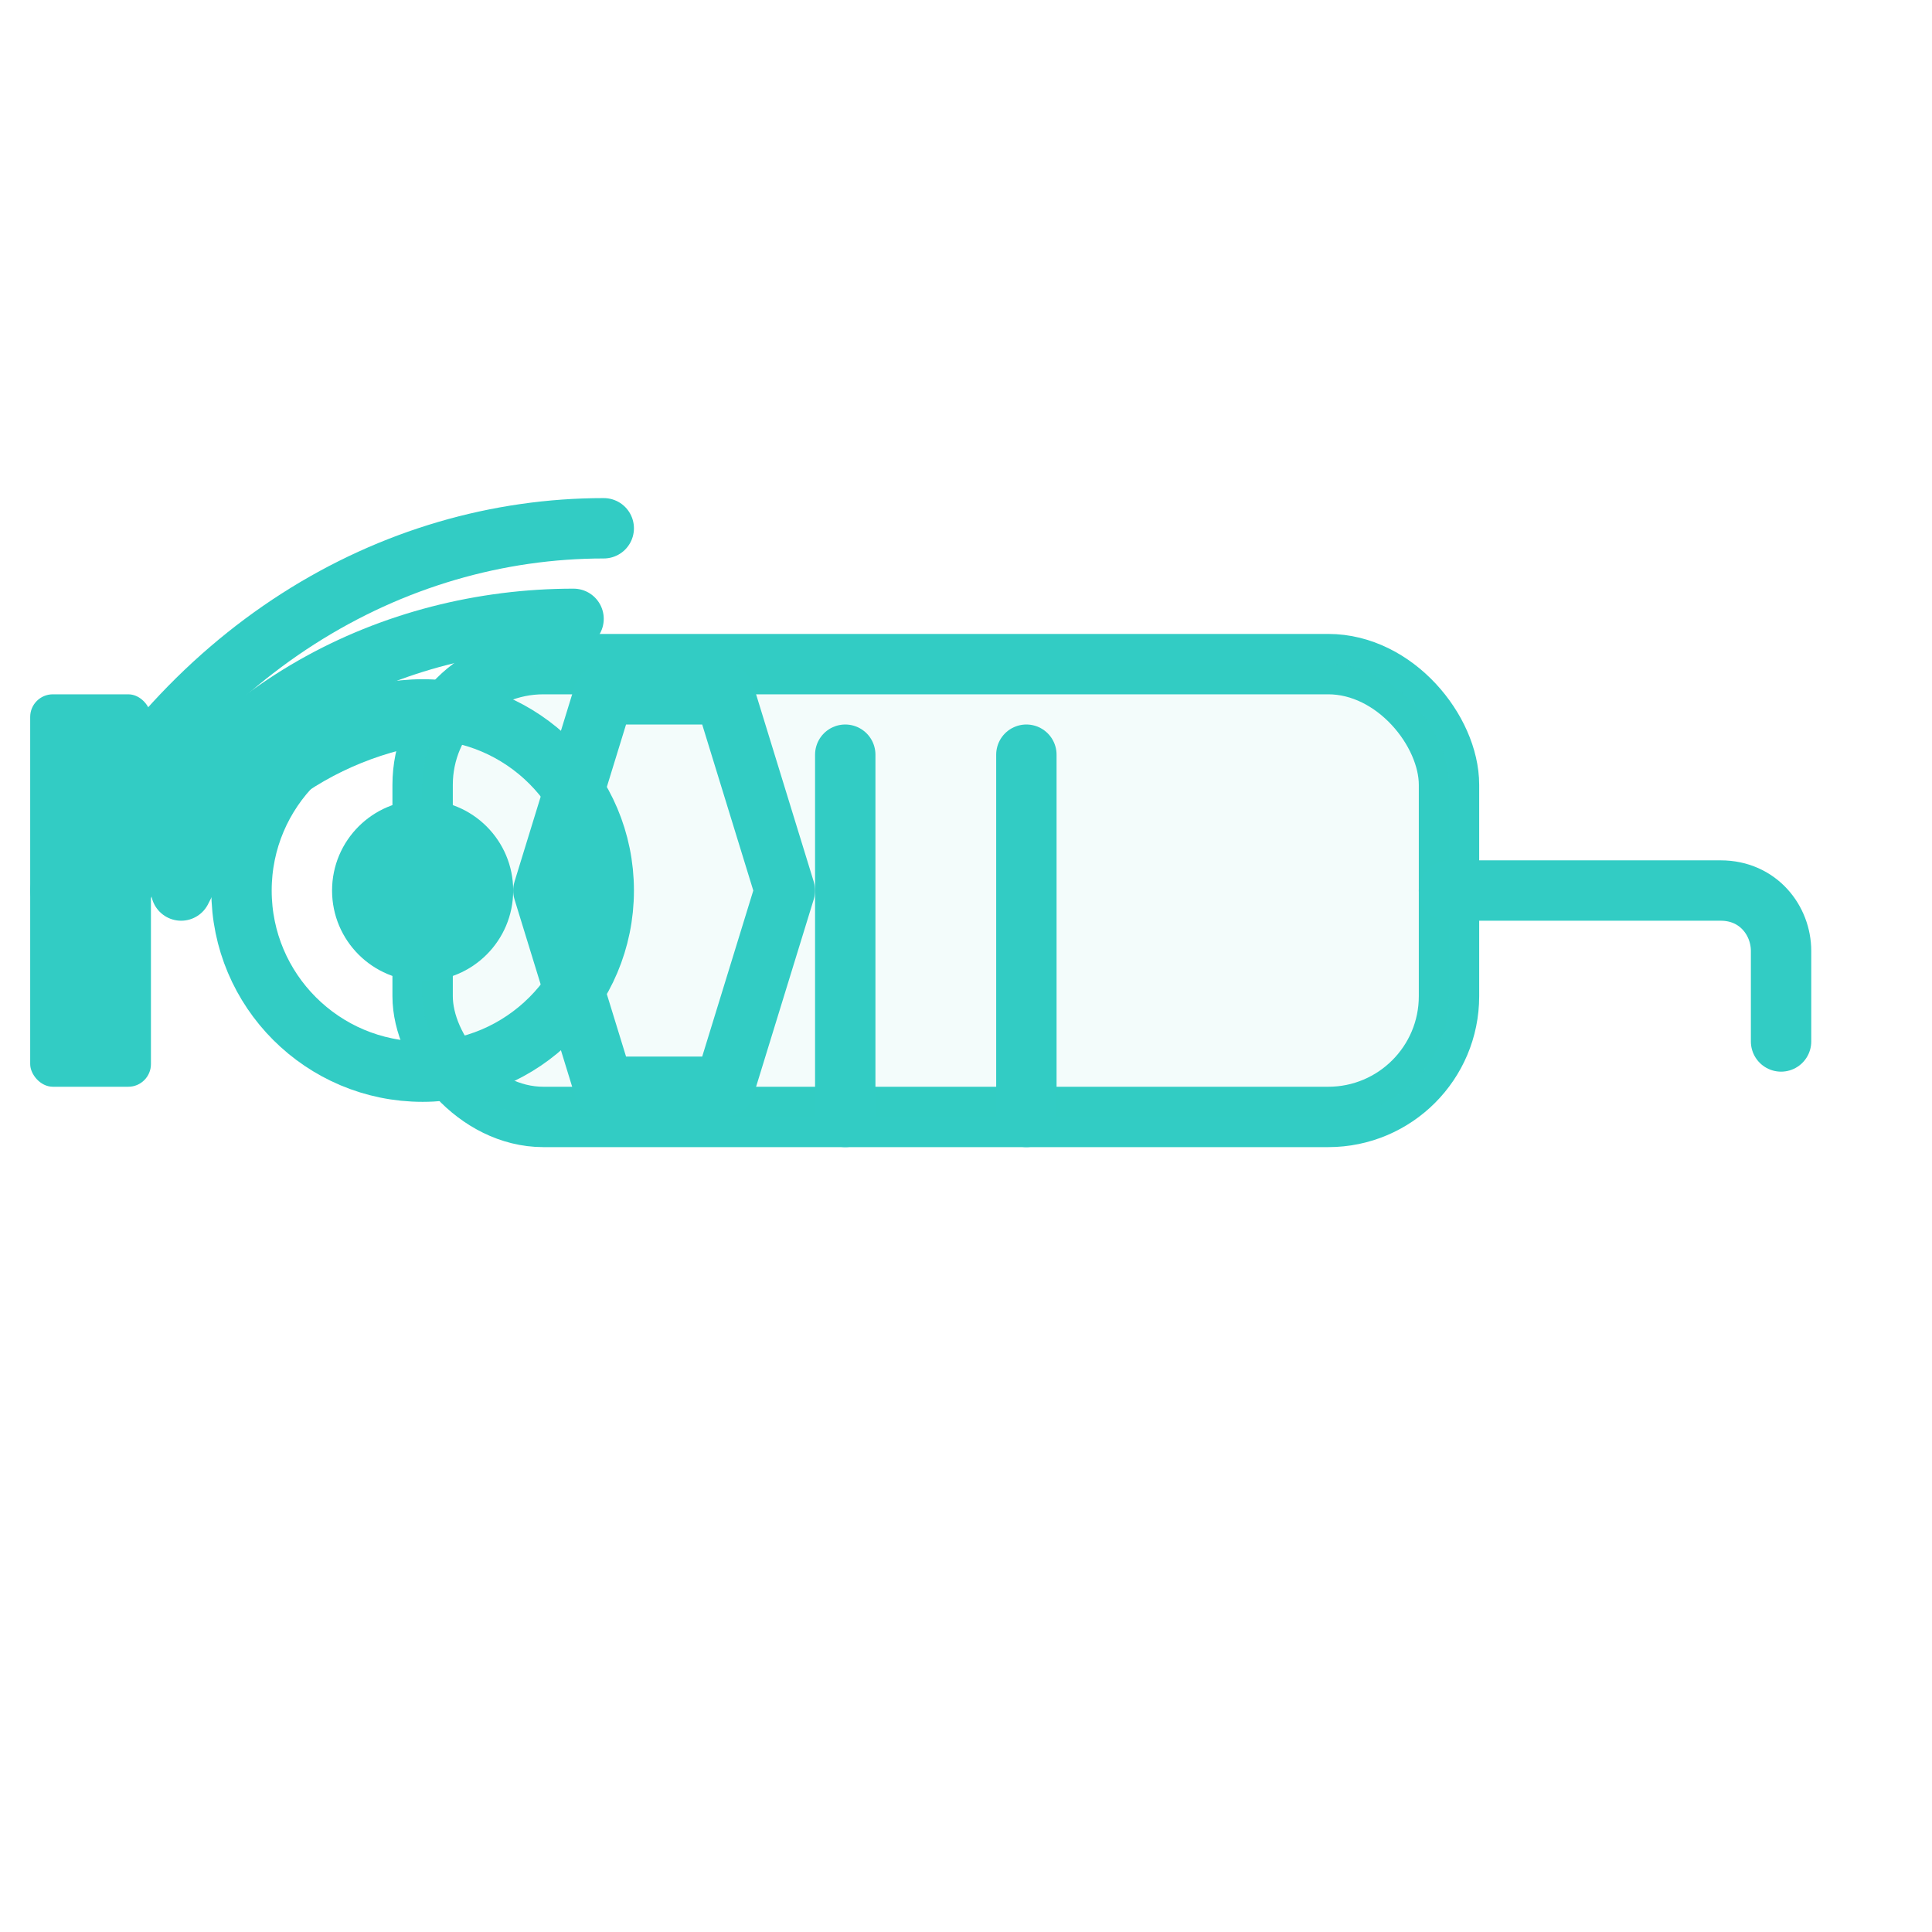 <svg xmlns="http://www.w3.org/2000/svg" viewBox="0 0 128 128" width="128" height="128" role="img" aria-label="Ikon sensor proximity induktif">
  <defs>
    <style>
      .stroke{stroke:#32ccc4; stroke-width:4; stroke-linecap:round; stroke-linejoin:round; fill:none}
      .fill{fill:#32ccc4; stroke:none}
    </style>
  </defs>

  <!-- badan sensor (silinder horizontal) -->
  <rect x="28" y="44" width="68" height="30" rx="8" class="stroke" />
  <rect x="28" y="44" width="68" height="30" rx="8" fill="rgba(50,204,196,0.06)" />

  <!-- muka sensor (lingkaran) -->
  <circle cx="28" cy="59" r="12" class="stroke" />
  <circle cx="28" cy="59" r="6" class="fill" />

  <!-- mur/hexagon kecil (di antara muka & badan) -->
  <polygon points="40,46 48,46 52,59 48,72 40,72 36,59" class="stroke" fill="rgba(50,204,196,0.08)"/>

  <!-- kabel keluar kanan -->
  <path d="M96 59h18c2.5 0 4 2 4 4v6" class="stroke" fill="none"/>

  <!-- gelombang deteksi (menghadap ke kiri, menunjukkan proximity) -->
  <path d="M12 59c4-8 12-12 20-12" class="stroke" />
  <path d="M8 59c6-12 18-18 30-18" class="stroke" />
  <path d="M4 59c8-16 22-24 36-24" class="stroke" />

  <!-- benda logam target (kotak kecil) -->
  <rect x="2" y="46" width="8" height="26" rx="1.5" class="fill" />

  <!-- highlight / detail kecil pada badan -->
  <line x1="56" y1="50" x2="56" y2="74" class="stroke" />
  <line x1="68" y1="50" x2="68" y2="74" class="stroke" />
</svg>
